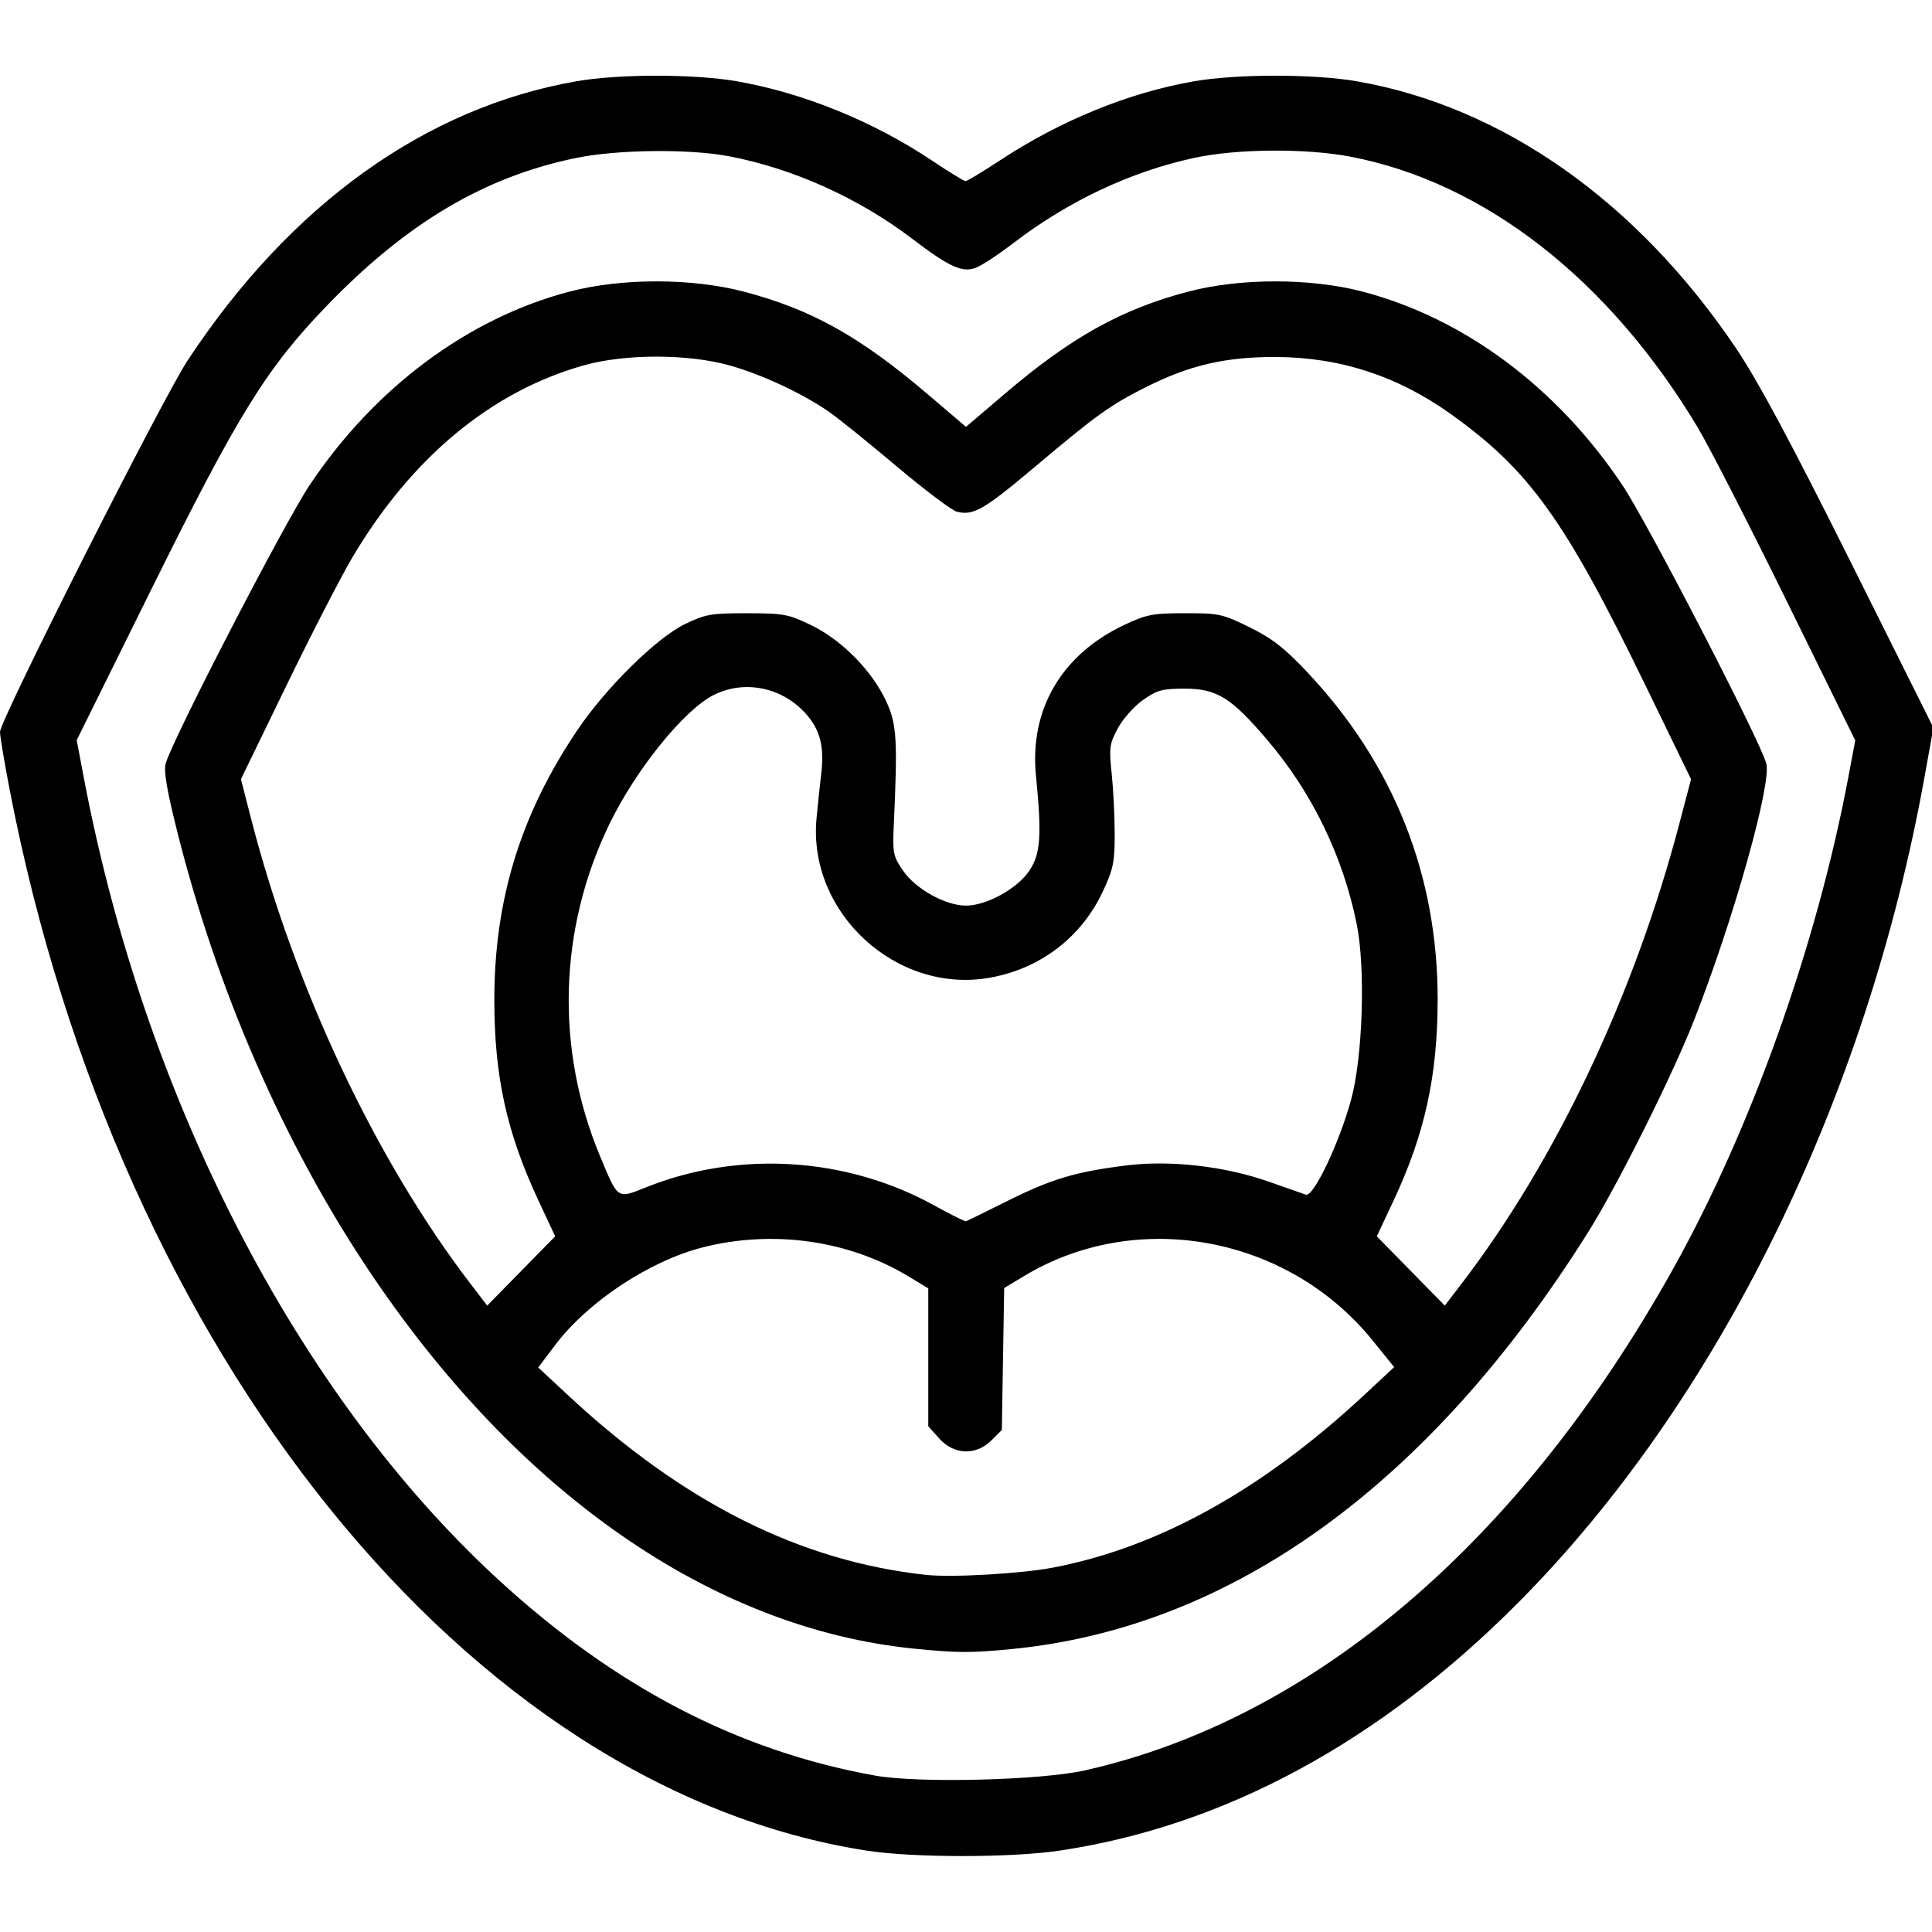 <?xml version="1.0" encoding="UTF-8" standalone="no"?>
<!-- Created with Inkscape (http://www.inkscape.org/) -->

<svg
   version="1.1"
   id="svg1"
   width="512"
   height="512"
   viewBox="0 0 512 512"
   sodipodi:docname="mandeln.png"
   xmlns:inkscape="http://www.inkscape.org/namespaces/inkscape"
   xmlns:sodipodi="http://sodipodi.sourceforge.net/DTD/sodipodi-0.dtd"
   xmlns="http://www.w3.org/2000/svg"
   xmlns:svg="http://www.w3.org/2000/svg">
  <defs
     id="defs1" />
  <sodipodi:namedview
     id="namedview1"
     pagecolor="#ffffff"
     bordercolor="#000000"
     borderopacity="0.25"
     inkscape:showpageshadow="2"
     inkscape:pageopacity="0.0"
     inkscape:pagecheckerboard="0"
     inkscape:deskcolor="#d1d1d1" />
  <g
     inkscape:groupmode="layer"
     inkscape:label="Image"
     id="g1">
    <path
       style="fill:#000000"
       d="M 229.658,490.431 C 124.326,474.047 31.416,359.01 2.555,209.243 1.15,201.952 0,195.078 0,193.968 0,190.864 43.025,105.685 49.737,95.5 76.932,54.235 112.717,28.54 152.741,21.539 c 11.231,-1.965 31.297,-1.963 42.537,0.003 17.65,3.087 36.216,10.639 51.8,21.07 C 251.505,45.575 255.468,48 255.884,48 c 0.416,0 4.473,-2.445 9.016,-5.434 16.204,-10.661 34.184,-18.001 51.485,-21.018 11.376,-1.984 31.853,-1.984 43.229,0 38.676,6.744 74.361,31.914 100.594,70.95 5.689,8.466 14.554,25.004 30.113,56.175 l 22.05,44.177 -2.308,12.825 c -15.417,85.676 -54.701,165.618 -107.559,218.879 -36.757,37.038 -78.089,59.402 -121.77,65.888 -12.876,1.912 -38.749,1.906 -51.076,-0.011 z M 287.5,469.175 c 60.545,-13.63 115.507,-60.52 155.977,-133.071 20.669,-37.053 38.01,-85.762 46.369,-130.245 l 1.812,-9.641 -18.203,-37.012 c -10.012,-20.357 -20.587,-40.993 -23.5,-45.859 -23.501,-39.251 -56.515,-65.011 -92.045,-71.822 -11.871,-2.275 -30.244,-2.125 -41.54,0.341 -16.871,3.682 -33.292,11.435 -47.87,22.601 -3.893,2.982 -8.32,5.894 -9.837,6.471 -3.662,1.392 -7.012,-0.129 -16.978,-7.709 C 227.547,52.478 210.189,44.662 193.25,41.421 182.64,39.391 163.492,39.613 152.5,41.894 128.314,46.912 107.821,59.07 86.699,80.932 70.627,97.568 63.059,109.795 40.035,156.325 l -19.706,39.825 1.828,9.675 c 16.105,85.229 56.579,163.685 109.658,212.565 31.107,28.646 63.739,45.64 100.185,52.174 11.42,2.047 43.842,1.236 55.5,-1.388 z m -45,-32.238 C 188.774,431.63 136.935,395.596 97.286,336 75.003,302.507 57.522,262.35 46.993,220.474 44.197,209.353 43.344,204.294 43.925,202.284 45.833,195.683 75.405,138.502 82.052,128.56 99.319,102.738 123.979,84.368 150.881,77.286 c 13.809,-3.635 32.461,-3.626 46.325,0.022 17.889,4.708 30.741,11.896 48.804,27.298 l 9.99,8.518 10.25,-8.742 c 17.585,-14.998 30.94,-22.439 48.631,-27.096 13.809,-3.635 32.461,-3.626 46.325,0.022 26.884,7.075 51.448,25.389 68.742,51.252 6.648,9.941 36.22,67.122 38.128,73.724 1.513,5.235 -8.682,41.489 -19.184,68.216 -5.795,14.749 -20.251,43.667 -27.993,56 -41.984,66.878 -94.468,104.837 -152.8,110.514 -10.835,1.055 -14.247,1.044 -25.598,-0.077 z m 36.452,-21.488 c 27.928,-5.298 55.528,-20.586 82.533,-45.715 l 7.986,-7.431 -5.671,-7.019 c -22.458,-27.796 -62.498,-35.185 -92.491,-17.07 l -5.191,3.135 -0.309,18.804 -0.309,18.804 -2.75,2.748 c -4.093,4.089 -9.943,3.88 -13.852,-0.495 L 246,377.968 v -18.273 -18.273 l -5.25,-3.171 c -15.836,-9.565 -35.876,-12.403 -54.423,-7.707 -14.176,3.589 -30.547,14.421 -39.26,25.976 l -4.434,5.88 7.934,7.383 c 30.614,28.489 61.538,43.989 94.933,47.585 6.762,0.728 25.022,-0.319 33.452,-1.918 z M 142.658,318.069 C 134.279,300.145 131,285.218 131,265 c 0,-26.573 6.976,-49.23 22.027,-71.542 7.567,-11.218 20.974,-24.428 28.473,-28.055 5.463,-2.643 6.939,-2.901 16.5,-2.886 9.76,0.015 10.963,0.242 17.074,3.217 8.022,3.906 15.951,11.949 19.73,20.014 2.849,6.08 3.102,10.105 2.065,32.83 -0.345,7.557 -0.184,8.344 2.494,12.217 C 242.711,235.634 250.601,240 256,240 c 5.458,0 13.665,-4.537 16.817,-9.297 2.963,-4.474 3.29,-9.283 1.717,-25.252 -1.717,-17.44 6.816,-31.993 23.342,-39.805 5.974,-2.824 7.559,-3.132 16.172,-3.138 9.027,-0.007 9.963,0.198 17.152,3.749 5.99,2.959 9.235,5.491 15.292,11.929 22.834,24.273 34.52,53.639 34.5,86.696 -0.012,20.159 -3.392,35.61 -11.636,53.188 l -0.991,2.113 -3.497,7.457 9.007,9.181 9.007,9.181 4.404,-5.75 C 412.281,307.623 433.032,263.835 444.985,218.5 l 3.164,-12 -12.094,-24.882 C 414.707,137.697 405.324,124.625 384.427,109.692 370.332,99.62 355.032,94.648 338,94.607 c -13.258,-0.032 -22.728,2.168 -34.275,7.963 -9.404,4.72 -13.197,7.437 -29.144,20.88 -13.819,11.649 -16.605,13.263 -20.997,12.161 -1.329,-0.333 -8.537,-5.766 -16.018,-12.073 -7.481,-6.307 -15.57,-12.82 -17.974,-14.475 -7.073,-4.867 -17.689,-9.817 -26.176,-12.208 -11.045,-3.111 -27.737,-3.125 -38.714,-0.032 -24.524,6.91 -45.637,24.436 -61.323,50.904 -3.007,5.075 -10.882,20.375 -17.5,34 L 63.847,206.5 66.552,217 c 11.575,44.944 33.072,90.498 58.161,123.25 l 4.404,5.75 9.007,-9.181 9.007,-9.181 z M 267,318.253 c 11.634,-5.814 18.109,-7.744 31.555,-9.406 11.625,-1.437 25.995,0.201 37.618,4.287 4.58,1.61 9.034,3.17 9.899,3.467 2.006,0.688 8.795,-13.554 11.966,-25.103 3.114,-11.34 3.872,-34.891 1.502,-46.613 C 355.902,226.894 347.72,210.043 335.862,196.118 326.263,184.846 322.481,182.5 313.909,182.5 c -5.872,0 -7.284,0.385 -10.996,3 -2.343,1.65 -5.348,5.025 -6.678,7.5 -2.212,4.116 -2.351,5.14 -1.628,12 0.435,4.125 0.795,11.328 0.799,16.008 0.008,7.463 -0.378,9.335 -3.142,15.241 -5.705,12.191 -16.631,20.507 -30.049,22.87 -24.649,4.342 -48.106,-17.212 -45.837,-42.119 0.326,-3.575 0.879,-8.837 1.229,-11.694 0.894,-7.292 -0.199,-11.771 -3.898,-15.985 -6.24,-7.106 -16.123,-9.236 -24.36,-5.249 -7.883,3.816 -20.805,19.757 -27.895,34.412 -13.406,27.71 -14.302,59.402 -2.483,87.793 4.879,11.719 4.509,11.467 12.268,8.363 24.522,-9.81 53.04,-8.027 76.26,4.769 4.4,2.425 8.225,4.337 8.5,4.249 0.275,-0.087 5.225,-2.52 11,-5.406 z"
       id="path1"
       sodipodi:nodetypes="ssssssssssssscsssssssscssssssssssscsssssssssssscsssssssssssscsscccsscccssscsssssssssssssssscssssccccsscsssssssssssscsscccsssssssssssscssssssssssss" />
  </g>
</svg>
